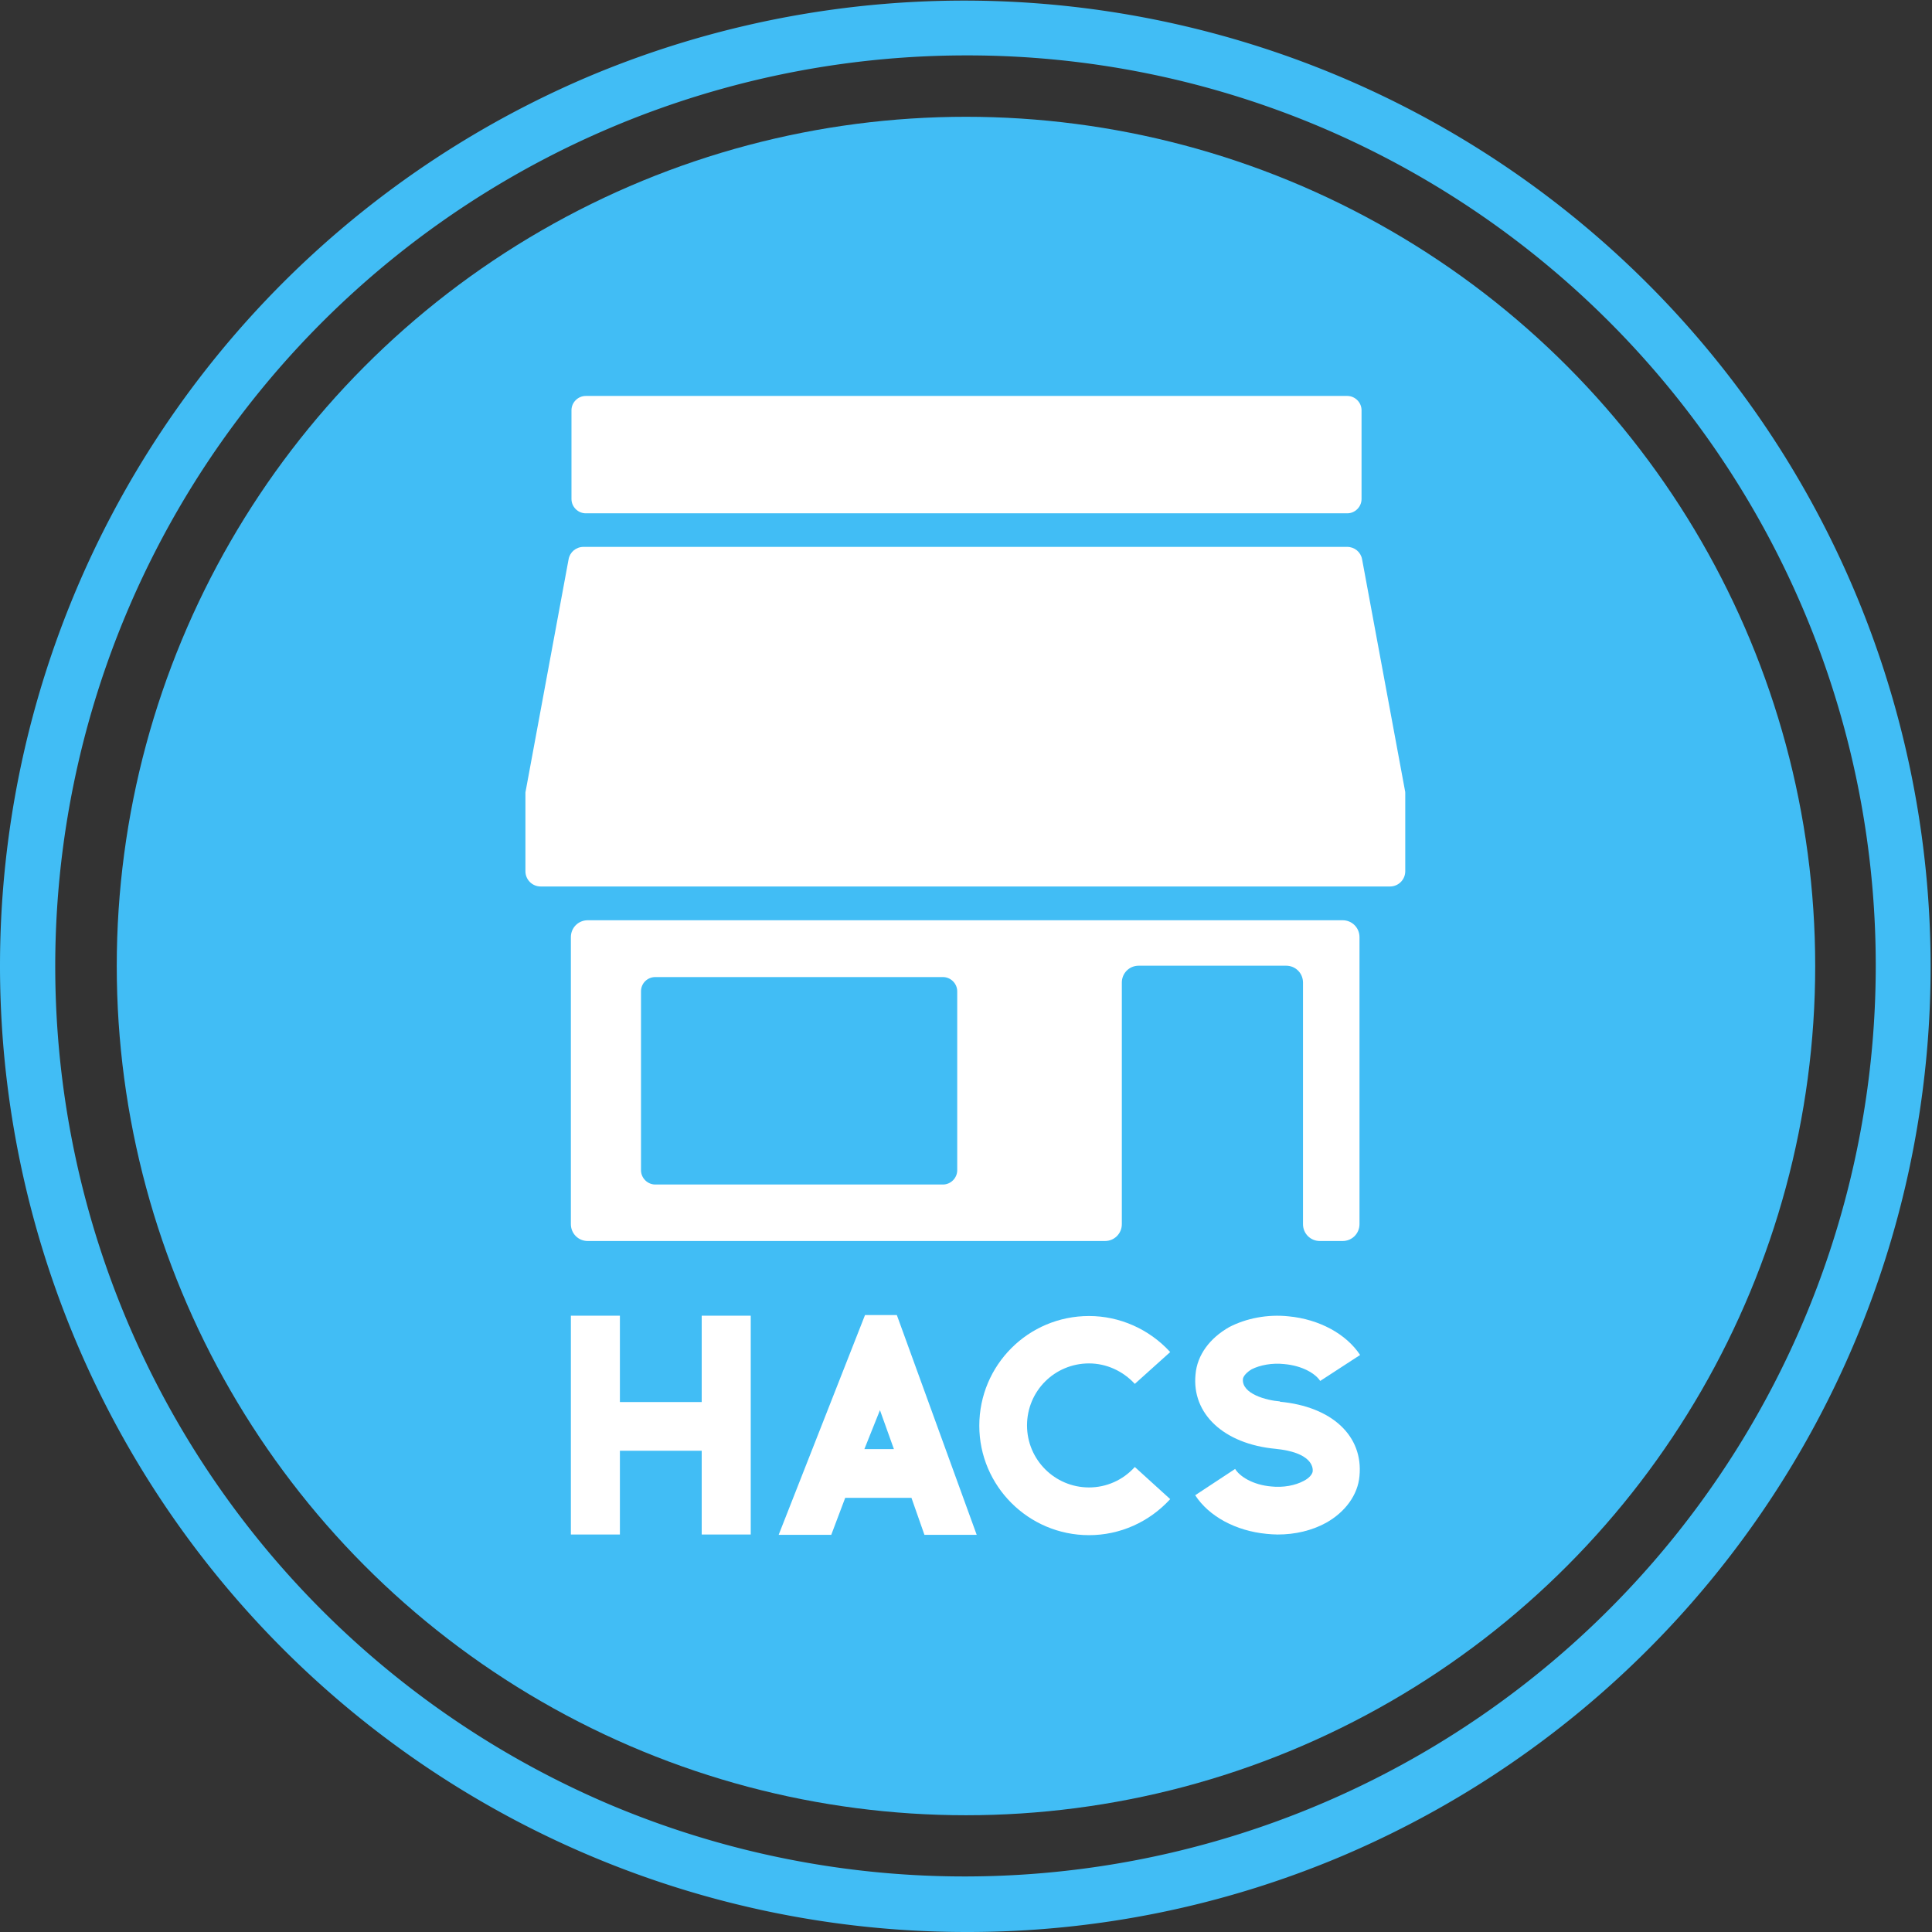 <?xml version="1.0" encoding="UTF-8" standalone="no"?>
<svg
   xmlns:dc="http://purl.org/dc/elements/1.1/"
   xmlns:cc="http://creativecommons.org/ns#"
   xmlns:rdf="http://www.w3.org/1999/02/22-rdf-syntax-ns#"
   xmlns:svg="http://www.w3.org/2000/svg"
   xmlns="http://www.w3.org/2000/svg"
   xmlns:xlink="http://www.w3.org/1999/xlink"
   xmlns:sodipodi="http://sodipodi.sourceforge.net/DTD/sodipodi-0.dtd"
   xmlns:inkscape="http://www.inkscape.org/namespaces/inkscape"
   viewBox="0 0 250 250"
   version="1.1"
   id="svg27"
   sodipodi:docname="icon_hacs.svg"
   inkscape:version="0.92.4 (5da689c313, 2019-01-14)"
   width="250"
   height="250">
  <rect x="0" y="0" width="250" height="250" fill="#333333" stroke="none"/>
  <sodipodi:namedview
     pagecolor="#ffffff"
     bordercolor="#666666"
     borderopacity="1"
     objecttolerance="10"
     gridtolerance="10000"
     guidetolerance="10000"
     inkscape:pageopacity="0"
     inkscape:pageshadow="2"
     inkscape:window-width="1858"
     inkscape:window-height="1057"
     id="namedview29"
     showgrid="false"
     inkscape:zoom="1.8284139"
     inkscape:cx="64.677746"
     inkscape:cy="144.79182"
     inkscape:window-x="-6"
     inkscape:window-y="-8"
     inkscape:window-maximized="1"
     inkscape:current-layer="g24"
     inkscape:snap-path-clip="true"
     inkscape:snap-path-mask="true"
     inkscape:snap-perpendicular="true"
     inkscape:snap-tangential="true"
     showborder="true"
     borderlayer="true"
     inkscape:pagecheckerboard="true" />
  <defs
     id="defs13">
    <clipPath
       id="a"
       transform="translate(178.38 178.11)">
      <circle
         cx="489.3"
         cy="489.3"
         r="475.3"
         style="fill:none"
         id="circle2" />
    </clipPath>
    <radialGradient
       id="b"
       cx="466.56"
       cy="509.06"
       r="269.37"
       gradientUnits="userSpaceOnUse">
      <stop
         offset="0"
         stop-color="#fff"
         id="stop5" />
      <stop
         offset="0.43"
         stop-color="#eaeaea"
         id="stop7" />
      <stop
         offset="1"
         stop-color="#c8c8c8"
         id="stop9" />
    </radialGradient>
    <radialGradient
       id="c"
       cx="557.8"
       cy="414.69"
       r="215.24"
       xlink:href="#b" />
    <linearGradient
       x1="133.42"
       y1="326.781"
       x2="133.42"
       y2="83.1"
       id="linearGradient-1"
       gradientTransform="scale(0.959,1.042)"
       gradientUnits="userSpaceOnUse">
      <stop
         stop-color="#FFF100"
         offset="0%"
         id="stop2" />
      <stop
         stop-color="#F05A28"
         offset="100%"
         id="stop4" />
    </linearGradient>
  </defs>
  <g
     id="g830"
     transform="translate(5.5283648e-6,-250)">
    <ellipse
       ry="109.89"
       rx="109.889"
       cy="375.002"
       cx="124.997"
       id="path5119"
       style="opacity:1;fill:#41bdf5;fill-opacity:1;fill-rule:nonzero;stroke:none;stroke-width:0;stroke-miterlimit:4;stroke-dasharray:none;stroke-opacity:1" />
    <path
       inkscape:connector-curvature="0"
       id="path21"
       style="fill:#41bdf5;fill-opacity:1;stroke-width:0.255"
       d="m 124.977,500 a 125.062,125.025 0 0 1 -48.667,-240.159 125.06,125.024 0 0 1 97.335,230.337 124.249,124.213 0 0 1 -48.667,9.822 z m 0,-242.831 A 117.907,117.872 0 0 0 79.097,483.59 117.906,117.871 0 0 0 170.859,266.429 117.133,117.098 0 0 0 124.977,257.169 Z" />
    <g
       id="g24"
       transform="translate(107.341,113.097)">
      <g
         id="g1096"
         transform="matrix(1.364,0,0,1.364,-327.884,-80.345)">
        <path
           style="fill:#ffffff;stroke-width:0.308"
           inkscape:connector-curvature="0"
           id="path6"
           d="m 289.498,207.97 h -72.238 c -0.74,0 -1.357,-0.617 -1.357,-1.357 v -8.421 c 0,-0.74 0.617,-1.357 1.357,-1.357 h 72.238 c 0.74,0 1.357,0.617 1.357,1.357 v 8.421 c 0,0.74 -0.617,1.357 -1.357,1.357 z"
           class="st1" />
        <g
           transform="matrix(0.308,0,0,0.308,176.268,173.856)"
           id="g12">
          <path
             style="fill:#ffffff"
             inkscape:connector-curvature="0"
             id="path8"
             d="m 128.5,329.7 c 0,2.9 2.3,5.2 5.2,5.2 h 87.8 57 14.5 c 2.9,0 5.2,-2.3 5.2,-5.2 v -74.4 c 0,-2.9 2.3,-5.2 5.2,-5.2 h 45.4 c 2.9,0 5.2,2.3 5.2,5.2 v 74.4 c 0,2.9 2.3,5.2 5.2,5.2 h 7 c 2.9,0 5.2,-2.3 5.2,-5.2 v -88.4 c 0,-2.9 -2.3,-5.2 -5.2,-5.2 H 133.7 c -2.9,0 -5.2,2.3 -5.2,5.2 z m 26,-76.1 h 88.6 c 2.4,0 4.4,2 4.4,4.4 v 55.1 c 0,2.4 -2,4.4 -4.4,4.4 h -88.6 c -2.4,0 -4.4,-2 -4.4,-4.4 V 258 c 0,-2.5 2,-4.4 4.4,-4.4 z"
             class="st1" />
          <path
             style="fill:#ffffff"
             inkscape:connector-curvature="0"
             id="path10"
             d="m 372.2,124.9 c -0.4,-2.2 -2.3,-3.8 -4.6,-3.8 h -89.1 -57 -89.1 c -2.3,0 -4.2,1.6 -4.6,3.8 l -13.2,71.3 c -0.1,0.3 -0.1,0.6 -0.1,0.9 V 221 c 0,2.6 2.1,4.7 4.7,4.7 h 9.3 243 9.3 c 2.6,0 4.7,-2.1 4.7,-4.7 v -24 c 0,-0.3 0,-0.6 -0.1,-0.9 z"
             class="st1" />
        </g>
        <g
           transform="matrix(0.308,0,0,0.308,176.268,173.856)"
           id="g22">
          <path
             style="fill:#ffffff"
             inkscape:connector-curvature="0"
             id="path14"
             d="m 183.9,357.9 v 67.4 h -15.1 v -25.8 h -25.2 v 25.8 h -15.1 v -67.4 h 15.1 v 26.6 h 25.2 v -26.6 z"
             class="st1" />
          <path
             style="fill:#ffffff"
             inkscape:connector-curvature="0"
             id="path16"
             d="m 192.5,425.4 26.6,-67.7 h 9.8 l 24.6,67.7 h -16.1 l -4,-11.4 H 213 l -4.3,11.4 z M 218.9,399 h 9.1 l -4.3,-12 z"
             class="st1" />
          <path
             style="fill:#ffffff"
             inkscape:connector-curvature="0"
             id="path18"
             d="m 254.3,391.8 c 0,-18.7 15.1,-33.8 33.8,-33.8 9.4,0 18.5,4 25,11.1 l -10.9,9.8 c -3.7,-4 -8.8,-6.3 -14.1,-6.3 -10.6,0 -19.1,8.5 -19.1,19.1 0,10.5 8.5,19.1 19.1,19.1 5.3,0 10.4,-2.2 14.1,-6.3 l 10.9,9.9 c -6.5,7.1 -15.5,11.1 -25,11.1 -18.7,0 -33.8,-15.2 -33.8,-33.7 z"
             class="st1" />
          <path
             style="fill:#ffffff"
             inkscape:connector-curvature="0"
             id="path20"
             d="m 371.4,407.3 c -0.5,5.8 -4.4,11.1 -10.3,14.4 -4.4,2.4 -9.5,3.6 -14.9,3.6 -1.2,0 -2.3,-0.1 -3.4,-0.2 -9.5,-0.9 -17.8,-5.4 -22,-11.9 l 12.3,-8.1 c 1.4,2.3 5.4,4.9 11.1,5.4 3.7,0.4 7.4,-0.3 10,-1.7 1.6,-0.8 2.7,-2 2.8,-3 0.1,-1.3 -0.4,-5.8 -11.5,-6.9 -15.9,-1.5 -25.8,-10.8 -24.6,-22.9 0.5,-6 4.4,-11.2 10.4,-14.6 5.2,-2.7 11.8,-4 18.3,-3.3 9.4,0.9 17.7,5.4 22,11.9 l -12.3,8 c -1.4,-2.2 -5.4,-4.7 -11.1,-5.2 -3.7,-0.4 -7.4,0.3 -10,1.6 -1.5,0.9 -2.6,2.1 -2.7,3 -0.4,4.6 7.3,6.6 11.4,6.9 v 0.1 c 16,1.5 25.7,10.5 24.5,22.9 z"
             class="st1" />
        </g>
      </g>
    </g>
  </g>
</svg>
